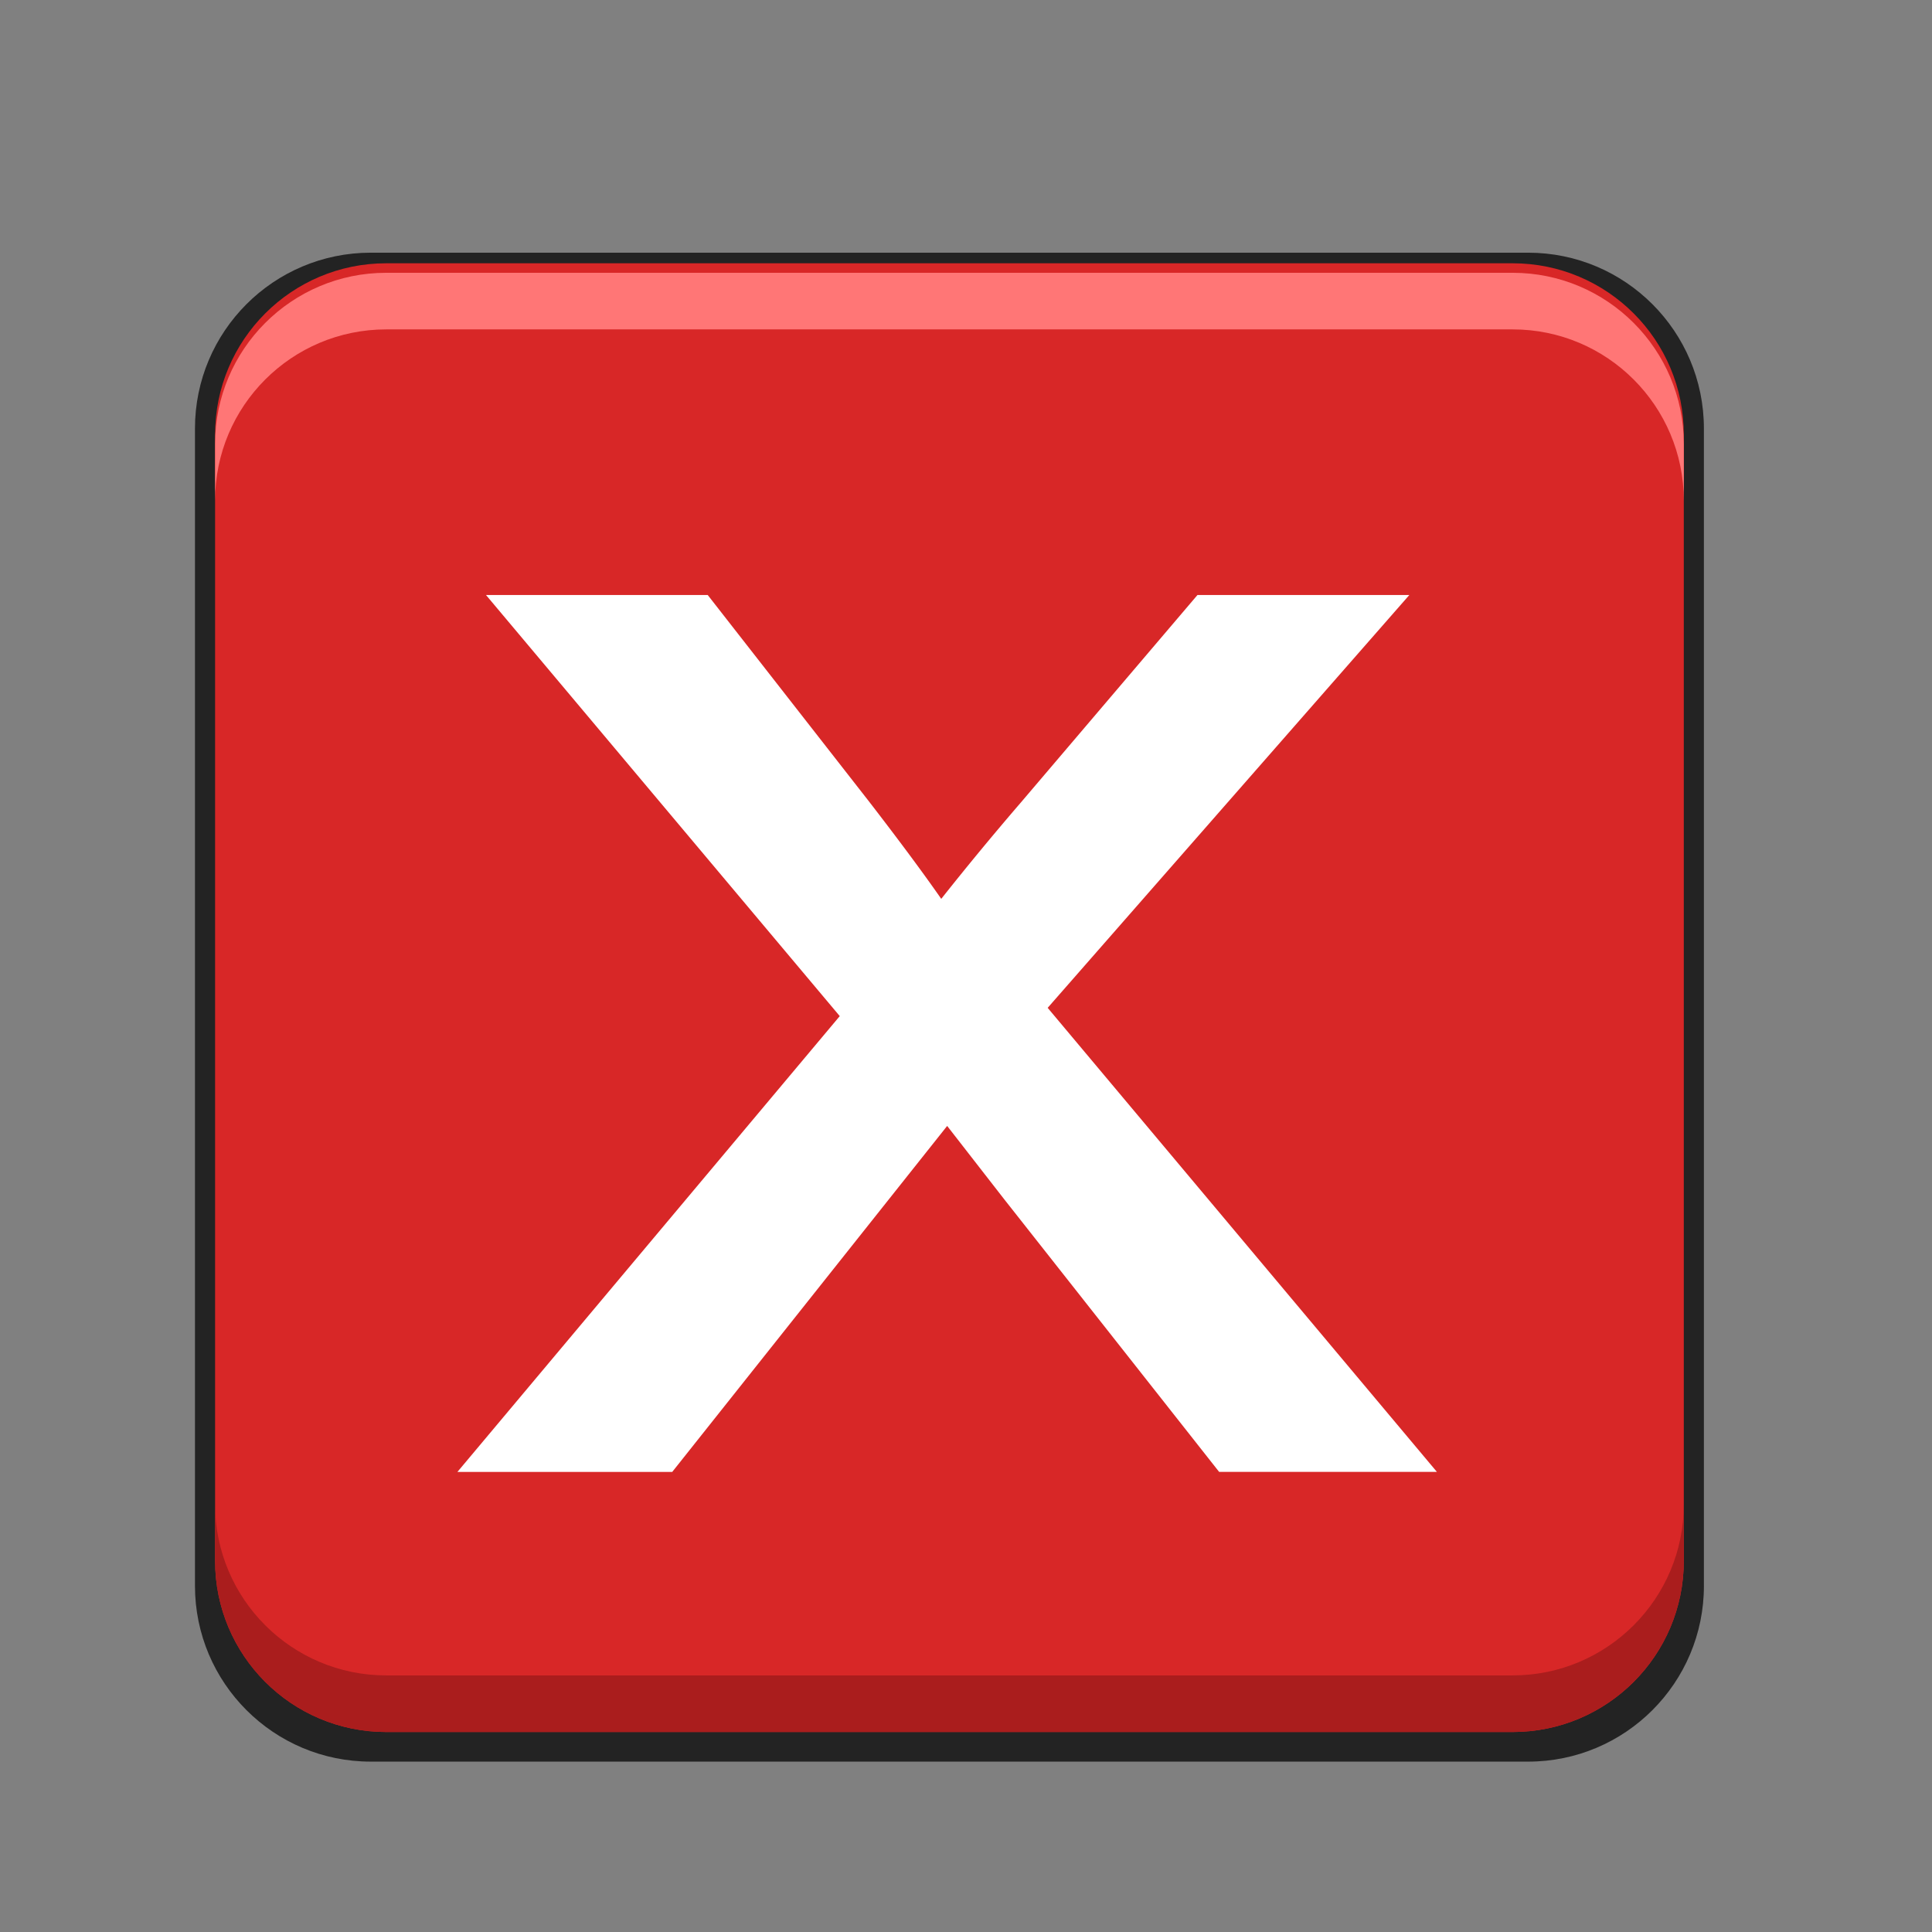 <?xml version="1.0" standalone="no"?><!DOCTYPE svg PUBLIC "-//W3C//DTD SVG 1.1//EN" "http://www.w3.org/Graphics/SVG/1.1/DTD/svg11.dtd"><svg t="1694507912038" class="icon" viewBox="0 0 1024 1024" version="1.1" xmlns="http://www.w3.org/2000/svg" p-id="1477" xmlns:xlink="http://www.w3.org/1999/xlink" width="200" height="200"><rect x="0" y="0" width="1024" height="1024" fill="#808080" stroke="none"/><path d="M903.112 840.504c0 51.48-41.72 93.192-93.184 93.192H196.528c-51.472 0-93.192-41.72-93.192-93.192V227.128c0-51.472 41.728-93.2 93.192-93.2h613.392c51.472 0 93.184 41.728 93.184 93.2v613.376z" fill="#232323" p-id="1478"></path><path d="M892.448 827.288c0 50.104-40.608 90.712-90.704 90.712H204.712c-50.096 0-90.712-40.608-90.712-90.712V230.264c0-50.104 40.616-90.72 90.712-90.72h597.032c50.096 0 90.704 40.616 90.704 90.72v597.024z" fill="#D82727" p-id="1479"></path><path d="M801.744 144.584H204.712c-50.096 0-90.712 40.616-90.712 90.712v30c0-50.096 40.616-90.712 90.712-90.712h597.032c50.096 0 90.704 40.616 90.704 90.712v-30c0-50.096-40.616-90.712-90.704-90.712z" fill="#FF7676" p-id="1480"></path><path d="M204.704 918h597.032c50.096 0 90.712-40.616 90.712-90.712v-30c0 50.096-40.616 90.712-90.712 90.712H204.704c-50.096 0-90.704-40.616-90.704-90.712v30c0 50.096 40.608 90.712 90.704 90.712z" fill="#AA1D1D" p-id="1481"></path><path d="M242.44 780.144L445.088 538.56l-187.504-223.2h117.512l85.136 108.976c16.008 20.72 28.896 38.072 38.648 52.08a1608.424 1608.424 0 0 1 42.304-51.2l93.496-109.848h112.296L555.288 534.176l206.304 245.96H646.168L532.312 635.712l-30.296-38.944-145.72 183.376H242.44z" fill="#FFFFFF" p-id="1482"></path></svg>